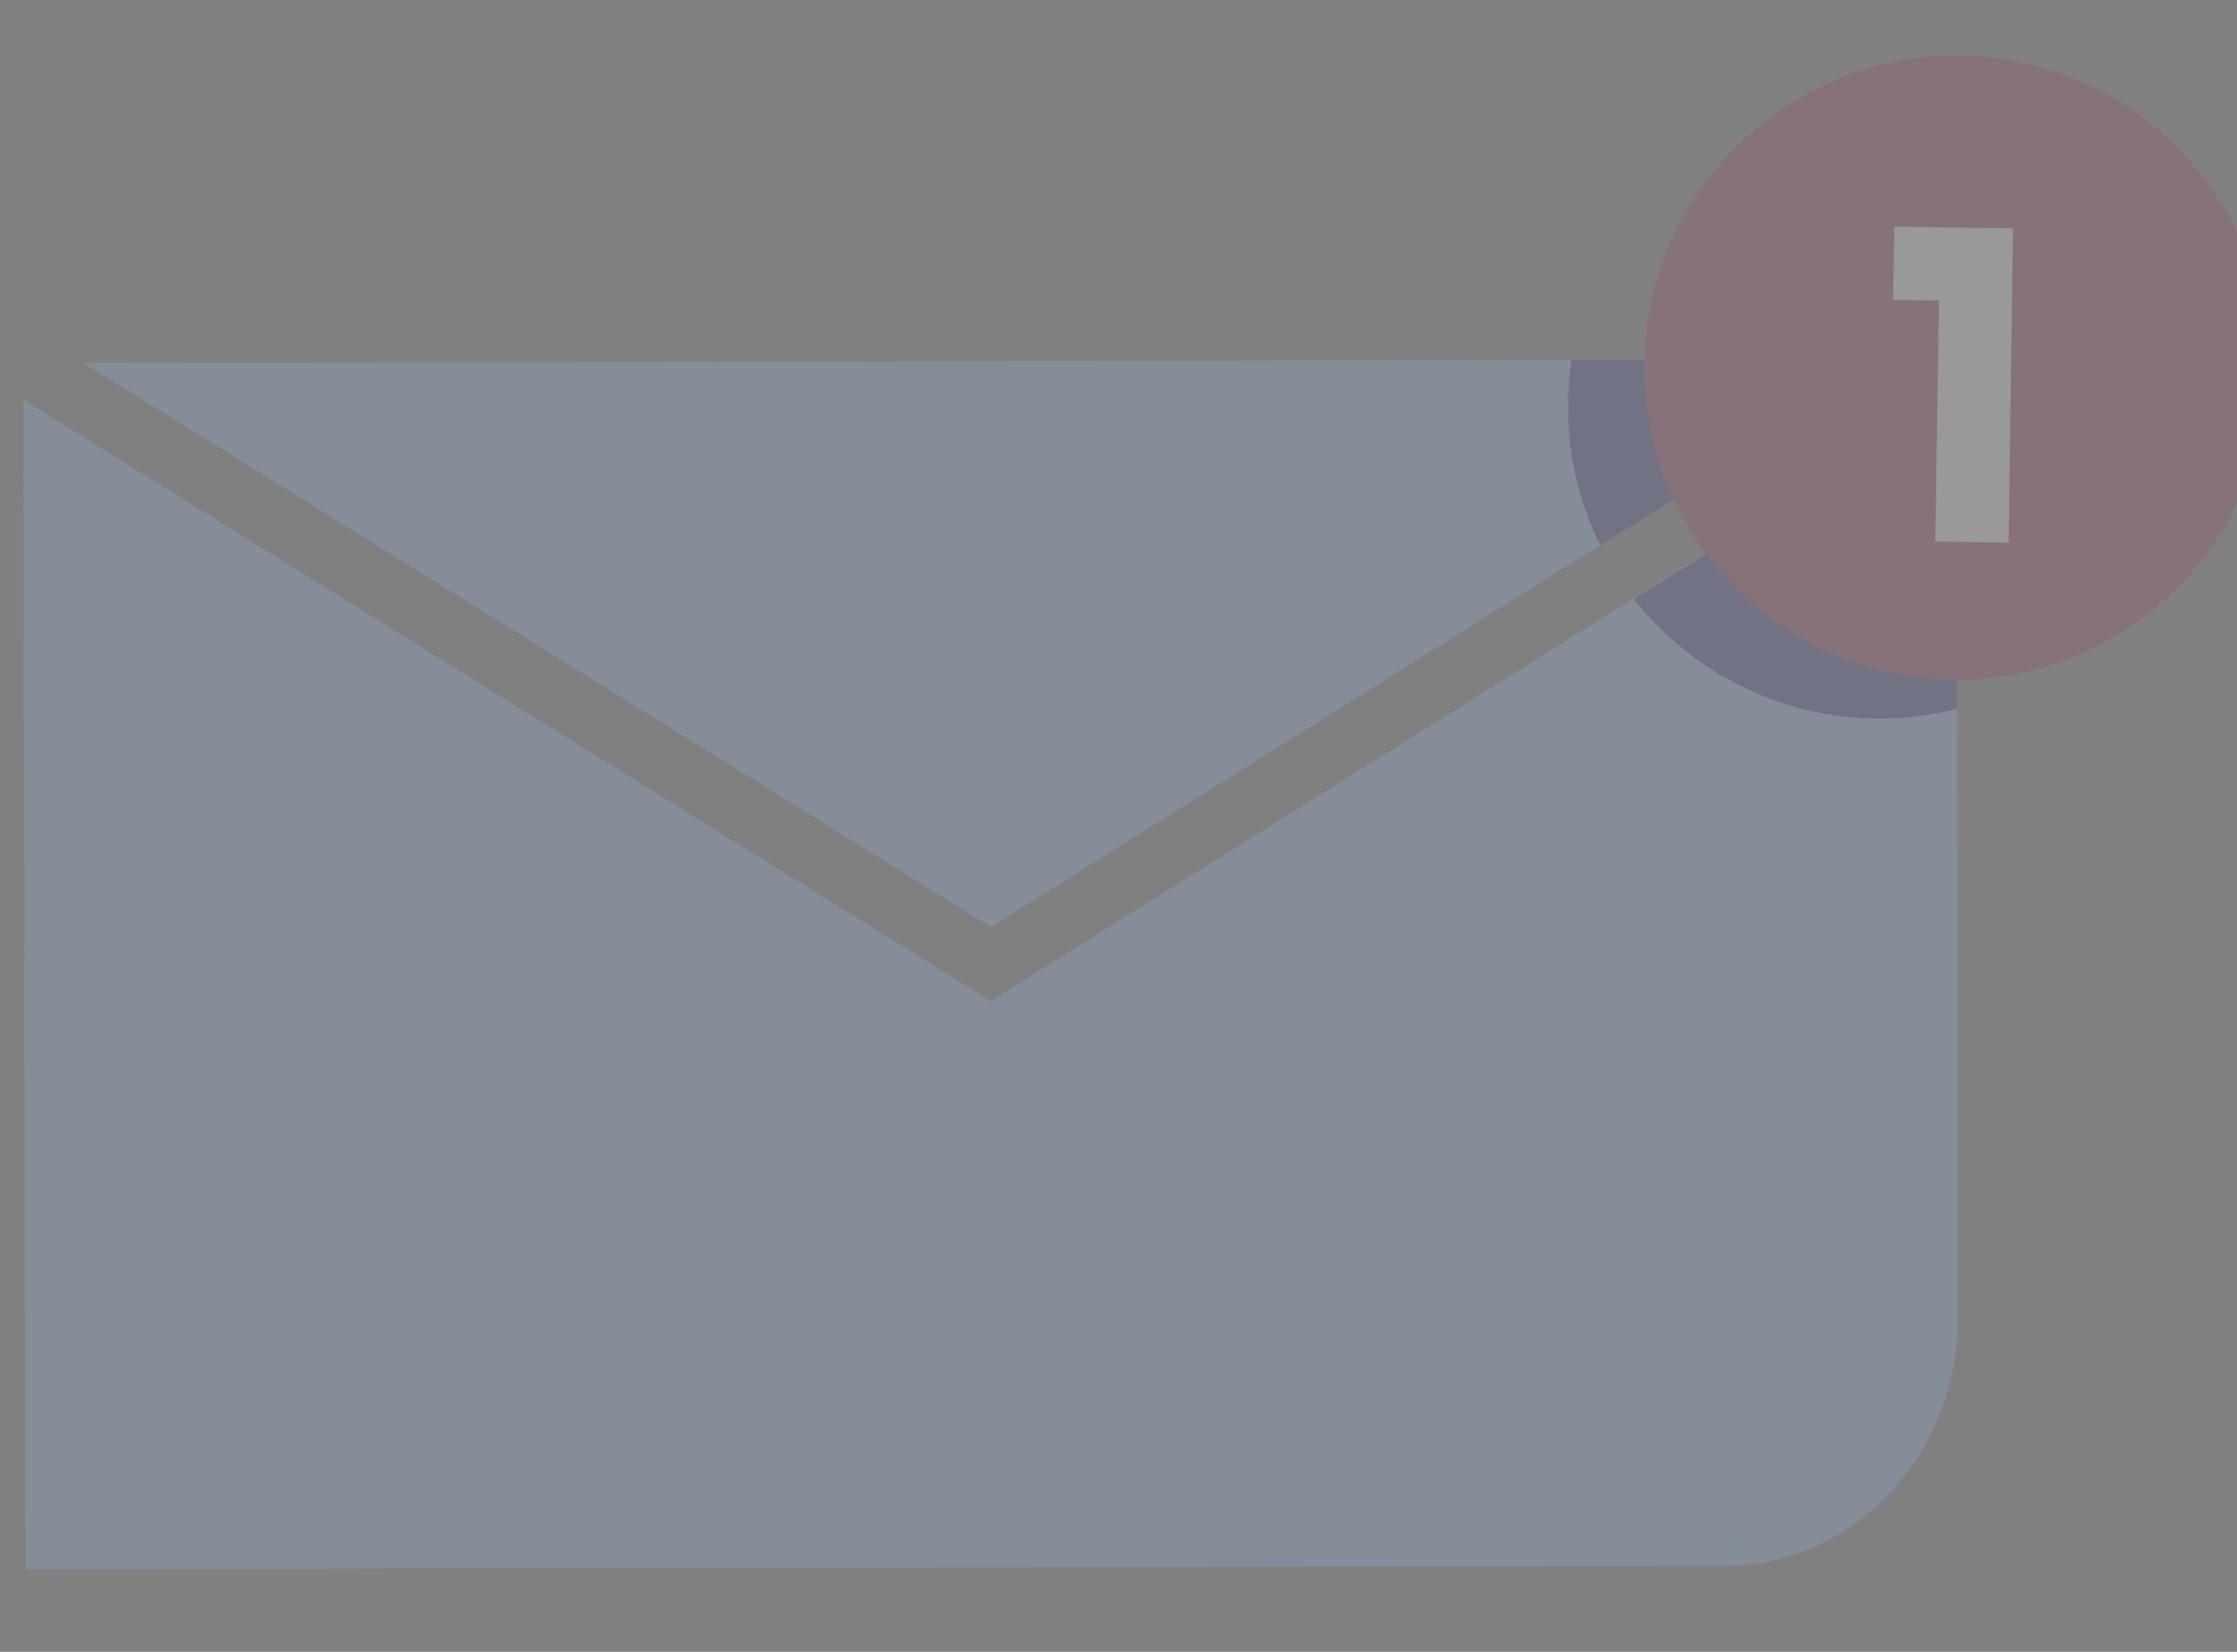 <svg width="600" height="443" viewBox="0 0 600 443" fill="none" xmlns="http://www.w3.org/2000/svg">
<rect x="0" y="0" width="600" height="443" fill="#808080" stroke="none"/>
<g opacity="0.2" clip-path="url(#clip0)">
<path d="M508.778 96.313L22.294 97.31L265.779 248.622L508.778 96.313Z" fill="#94C1FF"/>
<path d="M6.27 107.226L6.803 420.846L462.837 419.957C497.345 419.834 525.303 389.857 525.203 352.976L524.752 106.235L265.729 268.458L6.27 107.226Z" fill="#94C1FF"/>
<path d="M421.507 96.471C420.889 100.644 420.58 104.84 420.571 109.214C420.532 122.492 423.667 135.066 429.245 146.256L508.779 96.317L421.507 96.471Z" fill="#353E93"/>
<path d="M504.197 192.695C511.373 192.753 518.319 191.701 524.833 190.148L524.741 106.395L438.178 160.661C453.611 180.075 477.498 192.766 504.197 192.695Z" fill="#353E93"/>
<path d="M579.319 161.953C614.273 131.755 618.155 78.917 587.988 43.937C557.822 8.956 505.031 5.08 470.076 35.278C435.122 65.477 431.241 118.315 461.407 153.295C491.574 188.276 544.365 192.152 579.319 161.953Z" fill="#AC3B61"/>
<path d="M538.725 145.546L519.082 145.197L520.081 80.587L507.758 80.463L508.109 60.802L539.919 61.264L538.725 145.546Z" fill="white"/>
</g>
<defs>
<clipPath id="clip0">
<rect width="600" height="443" fill="white"/>
</clipPath>
</defs>
</svg>
